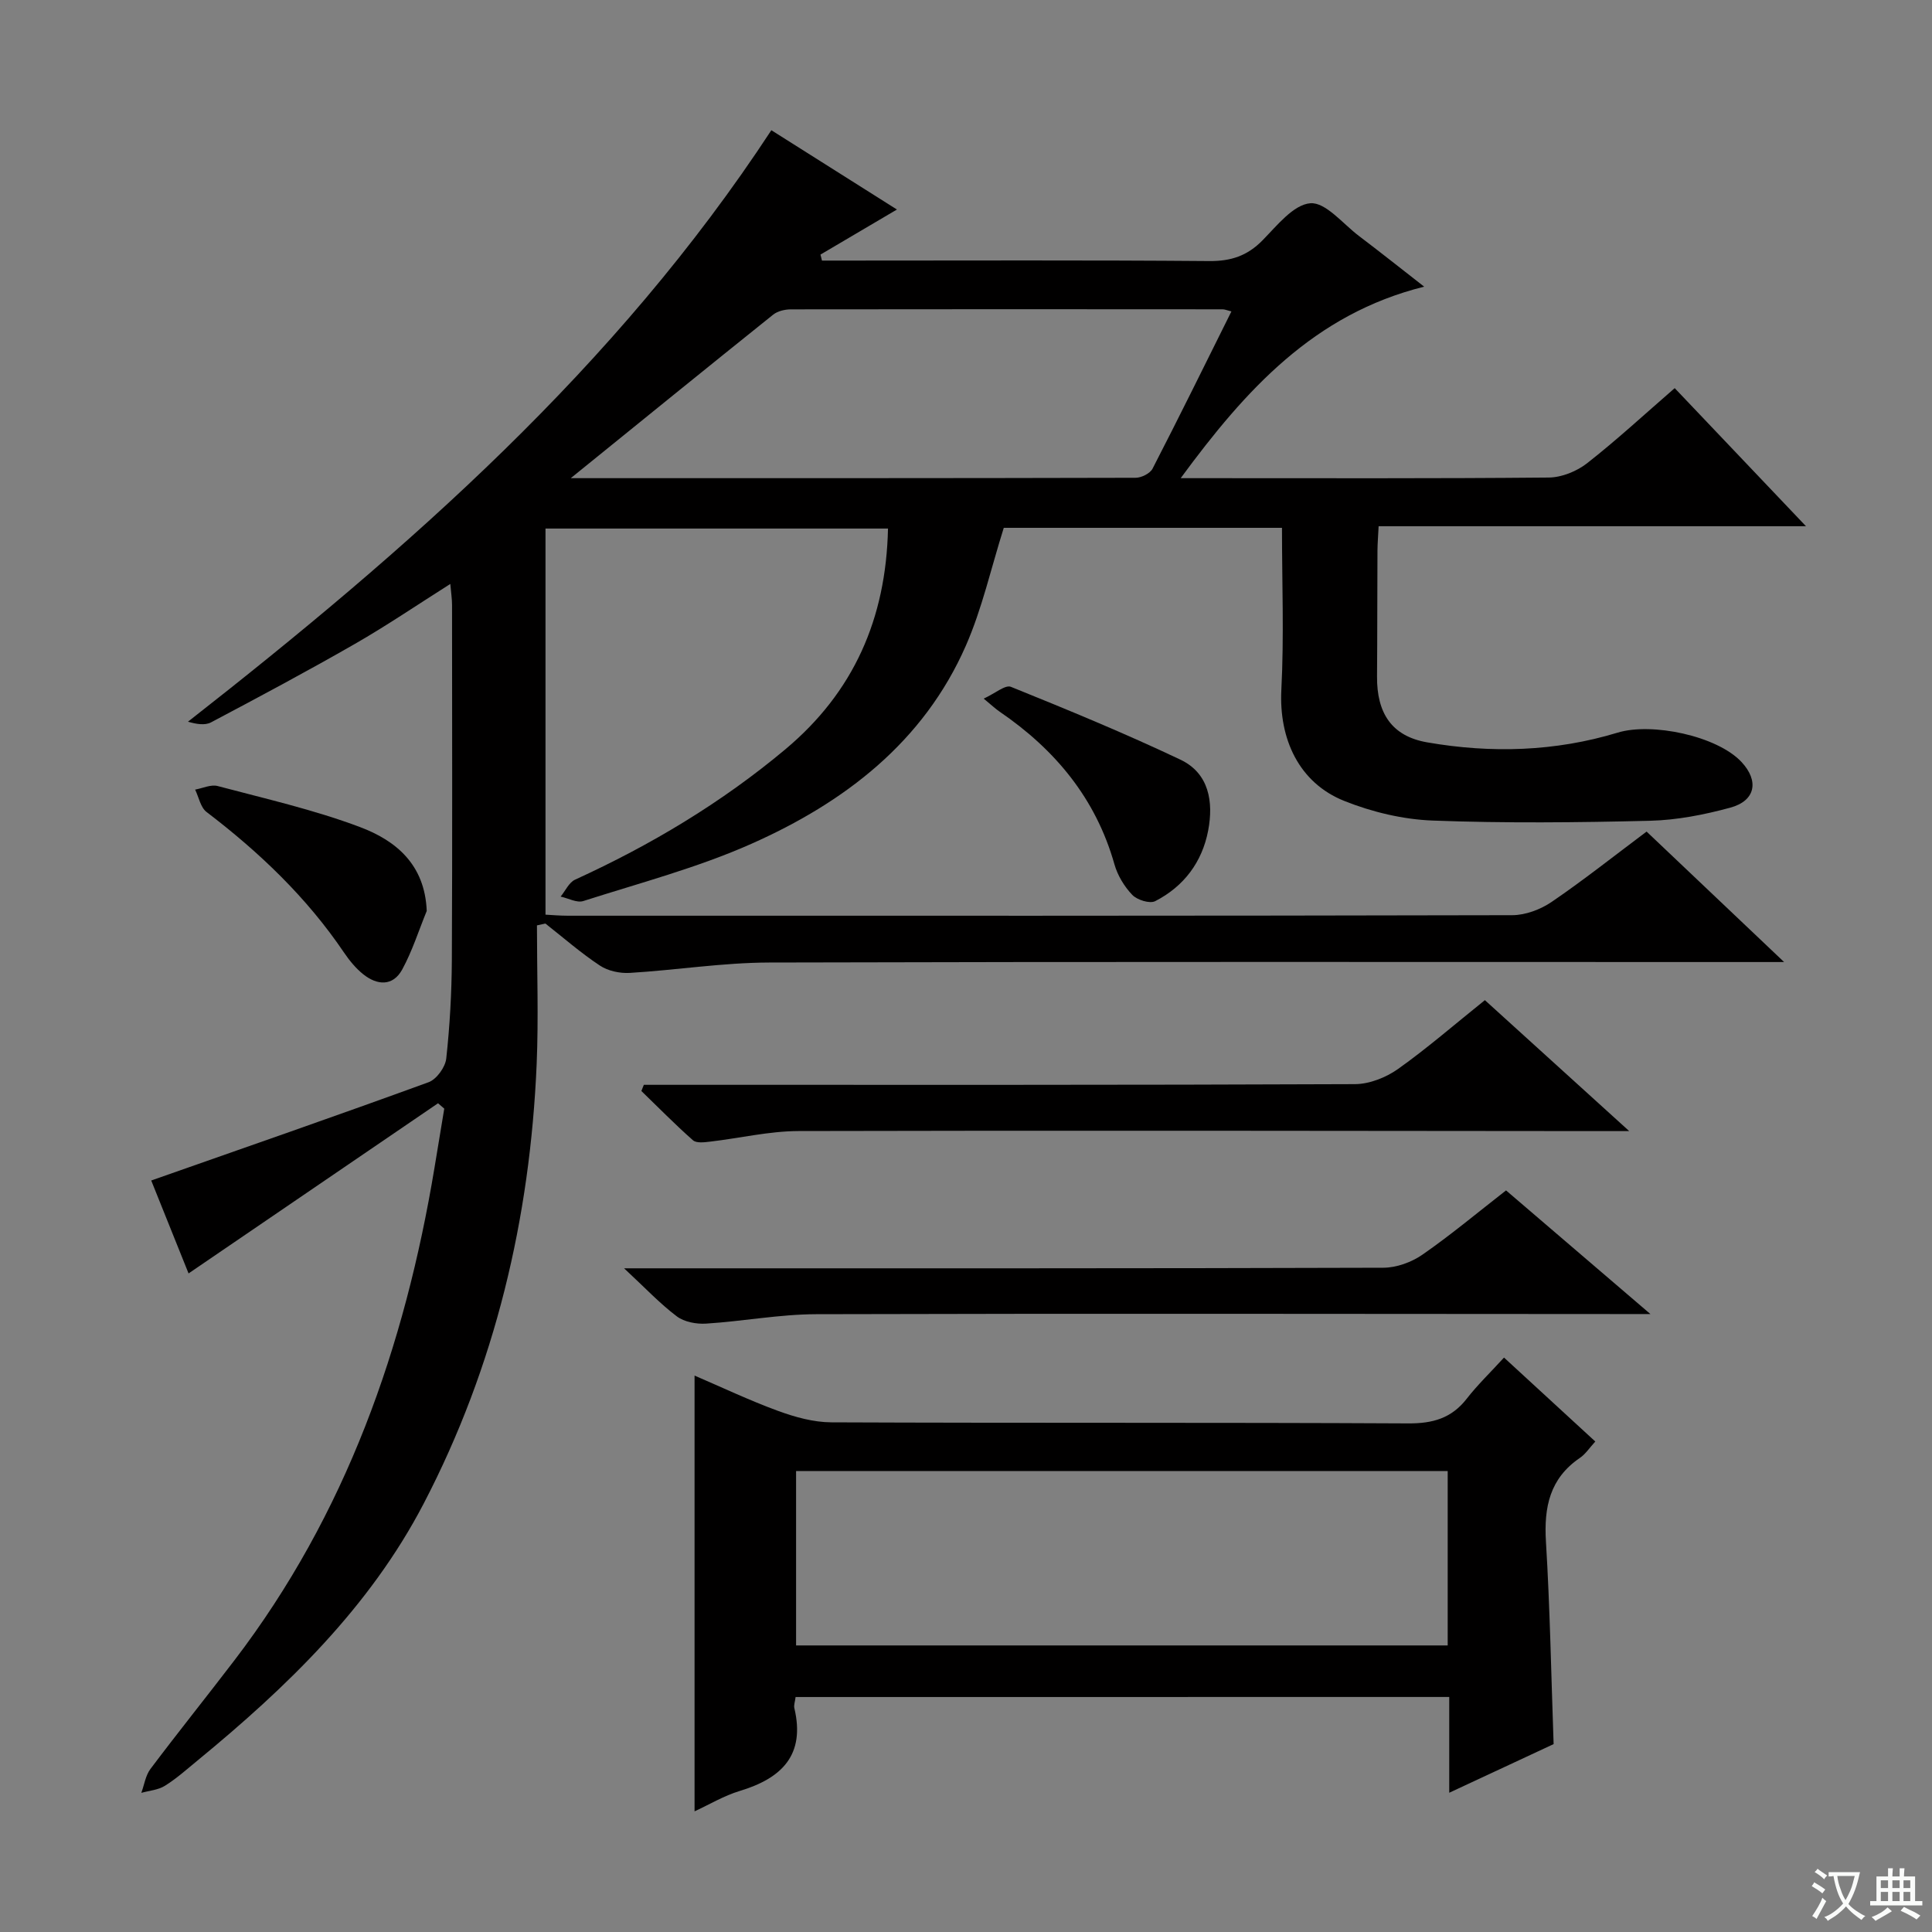 <svg enable-background="new 0 0 400 400" viewBox="0 0 400 400" xmlns="http://www.w3.org/2000/svg"><rect x="0" y="0" width="400" height="400" fill="#808080" stroke="none"/><path d="m377.9 391.2c-.2.3-.4.5-.6.8-.7-.6-1.4-1-2.2-1.5.2-.3.4-.5.5-.8.6.4 1.4.8 2.3 1.5zm-1.8 6.1c-.2-.2-.5-.4-.9-.6.4-.6.8-1.2 1.2-1.9s.7-1.3.9-1.9c.3.3.5.5.8.7-.7 1.3-1.4 2.6-2 3.7zm2.2-9c-.3.3-.5.5-.6.8-.6-.6-1.3-1.1-2-1.5.3-.3.5-.5.6-.7.6.5 1.3.9 2 1.4zm.3.2v-.9h2 4.5c-.3 1.3-.6 2.5-1 3.6s-.9 2.1-1.4 3c.4.5 1 1 1.6 1.4s1.2.8 1.9 1.1c-.3.2-.5.4-.8.8-.4-.3-1-.7-1.6-1.2s-1.2-1.1-1.6-1.6c-.5.6-1.1 1.1-1.7 1.6s-1.4.9-2.1 1.4c-.1-.3-.3-.5-.7-.8.6-.2 1.2-.5 1.9-1s1.4-1.1 2-1.8c-.5-.8-.9-1.6-1.2-2.5s-.6-2-.8-3.2c-.4.1-.7.1-1 .1zm2.5 2.7c.3 1 .7 1.7 1 2.2.3-.5.6-1.1 1-2s.6-1.9.9-3h-3.2-.4c.1.9.3 1.8.7 2.8z" fill="#fafbfa"/><path d="m396.5 388.5v1.5 3.6h1.5v.9c-.4 0-1 0-1.7 0h-7.9c-.5 0-.9 0-1.2 0v-.9h1.3v-3.5c0-.7 0-1.2 0-1.6h2.4c0-.8 0-1.4 0-1.7h1c0 .3-.1.8-.1 1.7h1.5c0-.8 0-1.4 0-1.7h1c0 .3-.1.9-.1 1.7zm-8.2 9.2c-.2-.3-.5-.5-.8-.8.8-.3 1.4-.6 1.9-.9s1-.7 1.4-1.1c.3.3.6.5.9.8-1.6 1-2.8 1.6-3.4 2zm2.6-6.8v-1.6h-1.5v1.6zm0 2.7v-1.9h-1.5v1.9zm2.4-2.7v-1.6h-1.5v1.6zm0 2.7v-1.9h-1.5v1.9zm.2 2 .7-.8c.4.2.9.5 1.6.8s1.3.7 1.8 1c-.3.3-.5.5-.8.8-.4-.3-1.5-1-3.3-1.8zm2-4.7v-1.6h-1.4v1.6zm0 2.7v-1.9h-1.4v1.9z" fill="#fafbfa"/><g fill="#010000"><path d="m90.69 228.42c-17.11 11.67-34.22 23.34-51.65 35.23-2.57-6.39-5.32-13.24-7.73-19.24 19.33-6.79 38.43-13.42 57.43-20.35 1.64-.6 3.45-3.1 3.65-4.89.74-6.77 1.12-13.6 1.16-20.41.12-24.5.05-48.99.04-73.49 0-1.27-.2-2.54-.36-4.37-6.89 4.36-13.18 8.64-19.75 12.41-9.81 5.63-19.79 10.96-29.79 16.25-1.29.68-3.12.34-4.77-.14 45.62-35.71 88.61-73.38 120.78-122.46 8.38 5.29 17.05 10.76 26 16.42-5.5 3.24-10.66 6.29-15.83 9.33.1.41.21.82.31 1.24h4.69c25.16 0 50.33-.11 75.49.1 4.51.04 7.89-1.09 11.04-4.3 2.99-3.04 6.41-7.41 9.91-7.67 3.15-.23 6.71 4.24 10 6.74 4.36 3.3 8.64 6.7 13.55 10.53-22.8 5.68-36.93 21.31-50.41 39.65h5.23c23.66 0 47.33.09 70.99-.13 2.68-.03 5.78-1.29 7.92-2.96 6.14-4.81 11.89-10.13 18.14-15.55 8.94 9.4 17.7 18.62 27.18 28.59-30.04 0-58.96 0-88.48 0-.09 1.93-.23 3.52-.24 5.11-.05 8.66-.02 17.33-.09 25.99-.06 7.6 3.04 12.38 10.4 13.65 13.23 2.3 26.51 1.91 39.43-2.02 7.06-2.15 20.55.67 25.61 6.06 3.68 3.92 2.95 8.04-2.28 9.47-5.4 1.47-11.05 2.58-16.62 2.72-14.99.37-30.01.52-44.98-.04-6.17-.23-12.57-1.76-18.33-4.06-9.43-3.76-13.56-12.88-13.04-23.02.57-11.08.13-22.22.13-33.53-19.77 0-39.04 0-57.6 0-2.65 8.41-4.49 16.73-7.84 24.38-8.77 20-25.14 32.48-44.41 41.04-11.16 4.96-23.12 8.11-34.8 11.85-1.33.43-3.12-.58-4.7-.92.99-1.2 1.73-2.93 3-3.51 15.67-7.16 30.32-15.92 43.55-27 14.12-11.83 20.83-27.03 21.23-45.69-23.61 0-46.83 0-70.91 0v79.94c1.15.06 2.92.22 4.69.22 65.16.01 130.31.04 195.47-.11 2.74-.01 5.84-1.18 8.14-2.74 6.59-4.49 12.85-9.46 19.67-14.57 9.19 8.72 18.29 17.35 28.47 27.01-3.39 0-5.3 0-7.21 0-67.66 0-135.31-.09-202.97.1-9.6.03-19.2 1.57-28.81 2.15-2.05.12-4.51-.4-6.19-1.52-3.95-2.61-7.54-5.76-11.28-8.7-.58.13-1.17.26-1.75.38 0 9.57.34 19.16-.06 28.72-1.36 31.95-8.58 62.54-23.38 90.97-11.19 21.49-28.36 38.04-46.88 53.25-2.19 1.8-4.32 3.71-6.71 5.2-1.39.87-3.24 1-4.88 1.46.61-1.66.87-3.59 1.89-4.95 5.7-7.58 11.65-14.98 17.4-22.51 23.08-30.22 35.26-64.88 41.41-101.98.68-4.07 1.35-8.15 2.02-12.22-.44-.36-.87-.73-1.29-1.11zm27.48-129.42c39.73 0 78.34.02 116.94-.08 1.2 0 2.99-.89 3.51-1.88 5.53-10.73 10.86-21.57 16.33-32.56-.92-.23-1.37-.44-1.81-.44-29.8-.02-59.59-.04-89.39.01-1.24 0-2.74.35-3.67 1.09-13.72 10.99-27.36 22.08-41.91 33.86z"/><path d="m164.72 351.35c-.13 1.01-.4 1.7-.26 2.29 2.31 9.75-2.63 14.54-11.31 17.16-3.28.99-6.31 2.82-9.35 4.22 0-30.07 0-59.87 0-90.22 5.6 2.4 11.35 5.14 17.31 7.32 3.5 1.28 7.32 2.34 11 2.36 39.81.17 79.62.01 119.43.22 5.09.03 8.97-1.05 12.13-5.11 2.24-2.88 4.9-5.43 7.72-8.52 6.59 6.06 12.65 11.64 18.9 17.38-1.17 1.27-2.01 2.59-3.2 3.4-6.23 4.24-7.45 10.18-7.02 17.31.84 13.75 1.08 27.54 1.59 41.94-6.8 3.17-13.94 6.5-21.61 10.07 0-6.96 0-13.22 0-19.83-45.2.01-90.08.01-135.33.01zm135.01-46.78c-45.13 0-89.99 0-134.91 0v36.1h134.91c0-12.17 0-24.07 0-36.1z"/><path d="m129.21 262.59h7.27c49.98 0 99.95.04 149.93-.12 2.72-.01 5.82-1.13 8.08-2.7 5.86-4.06 11.35-8.66 17.32-13.31 9.69 8.3 19.25 16.48 29.89 25.6-2.88 0-4.58 0-6.29 0-55.47-.02-110.94-.13-166.42.03-7.6.02-15.18 1.47-22.8 1.95-2.01.13-4.52-.34-6.06-1.5-3.53-2.66-6.6-5.94-10.92-9.95z"/><path d="m307.43 207.07c9.79 8.89 19.25 17.47 29.88 27.11-3.24 0-5.12 0-7 0-54.99-.04-109.99-.15-164.98-.01-6.09.02-12.18 1.48-18.28 2.19-1.19.14-2.86.36-3.58-.28-3.69-3.25-7.14-6.78-10.68-10.2.17-.43.34-.85.51-1.28h5.72c47.16 0 94.33.06 141.49-.14 3.01-.01 6.44-1.37 8.94-3.14 6.09-4.33 11.75-9.26 17.98-14.25z"/><path d="m203.66 144.64c2.36-1.07 4.47-2.91 5.64-2.44 11.8 4.77 23.59 9.62 35.09 15.08 5.93 2.81 6.88 8.72 5.75 14.67-1.25 6.55-5.04 11.58-10.96 14.62-1.13.58-3.75-.24-4.76-1.3-1.65-1.72-3.04-4.03-3.69-6.33-3.86-13.64-12.28-23.75-23.77-31.6-.81-.55-1.53-1.23-3.3-2.7z"/><path d="m88.35 188.6c-1.66 4.06-2.99 8.3-5.08 12.13-1.93 3.52-5.19 3.29-8.08.97-1.53-1.22-2.84-2.83-3.95-4.46-7.73-11.44-17.55-20.8-28.48-29.13-1.24-.95-1.6-3.06-2.36-4.63 1.56-.28 3.27-1.11 4.66-.74 9.89 2.63 19.94 4.9 29.49 8.5 7.3 2.75 13.42 7.66 13.8 17.36z"/></g></svg>